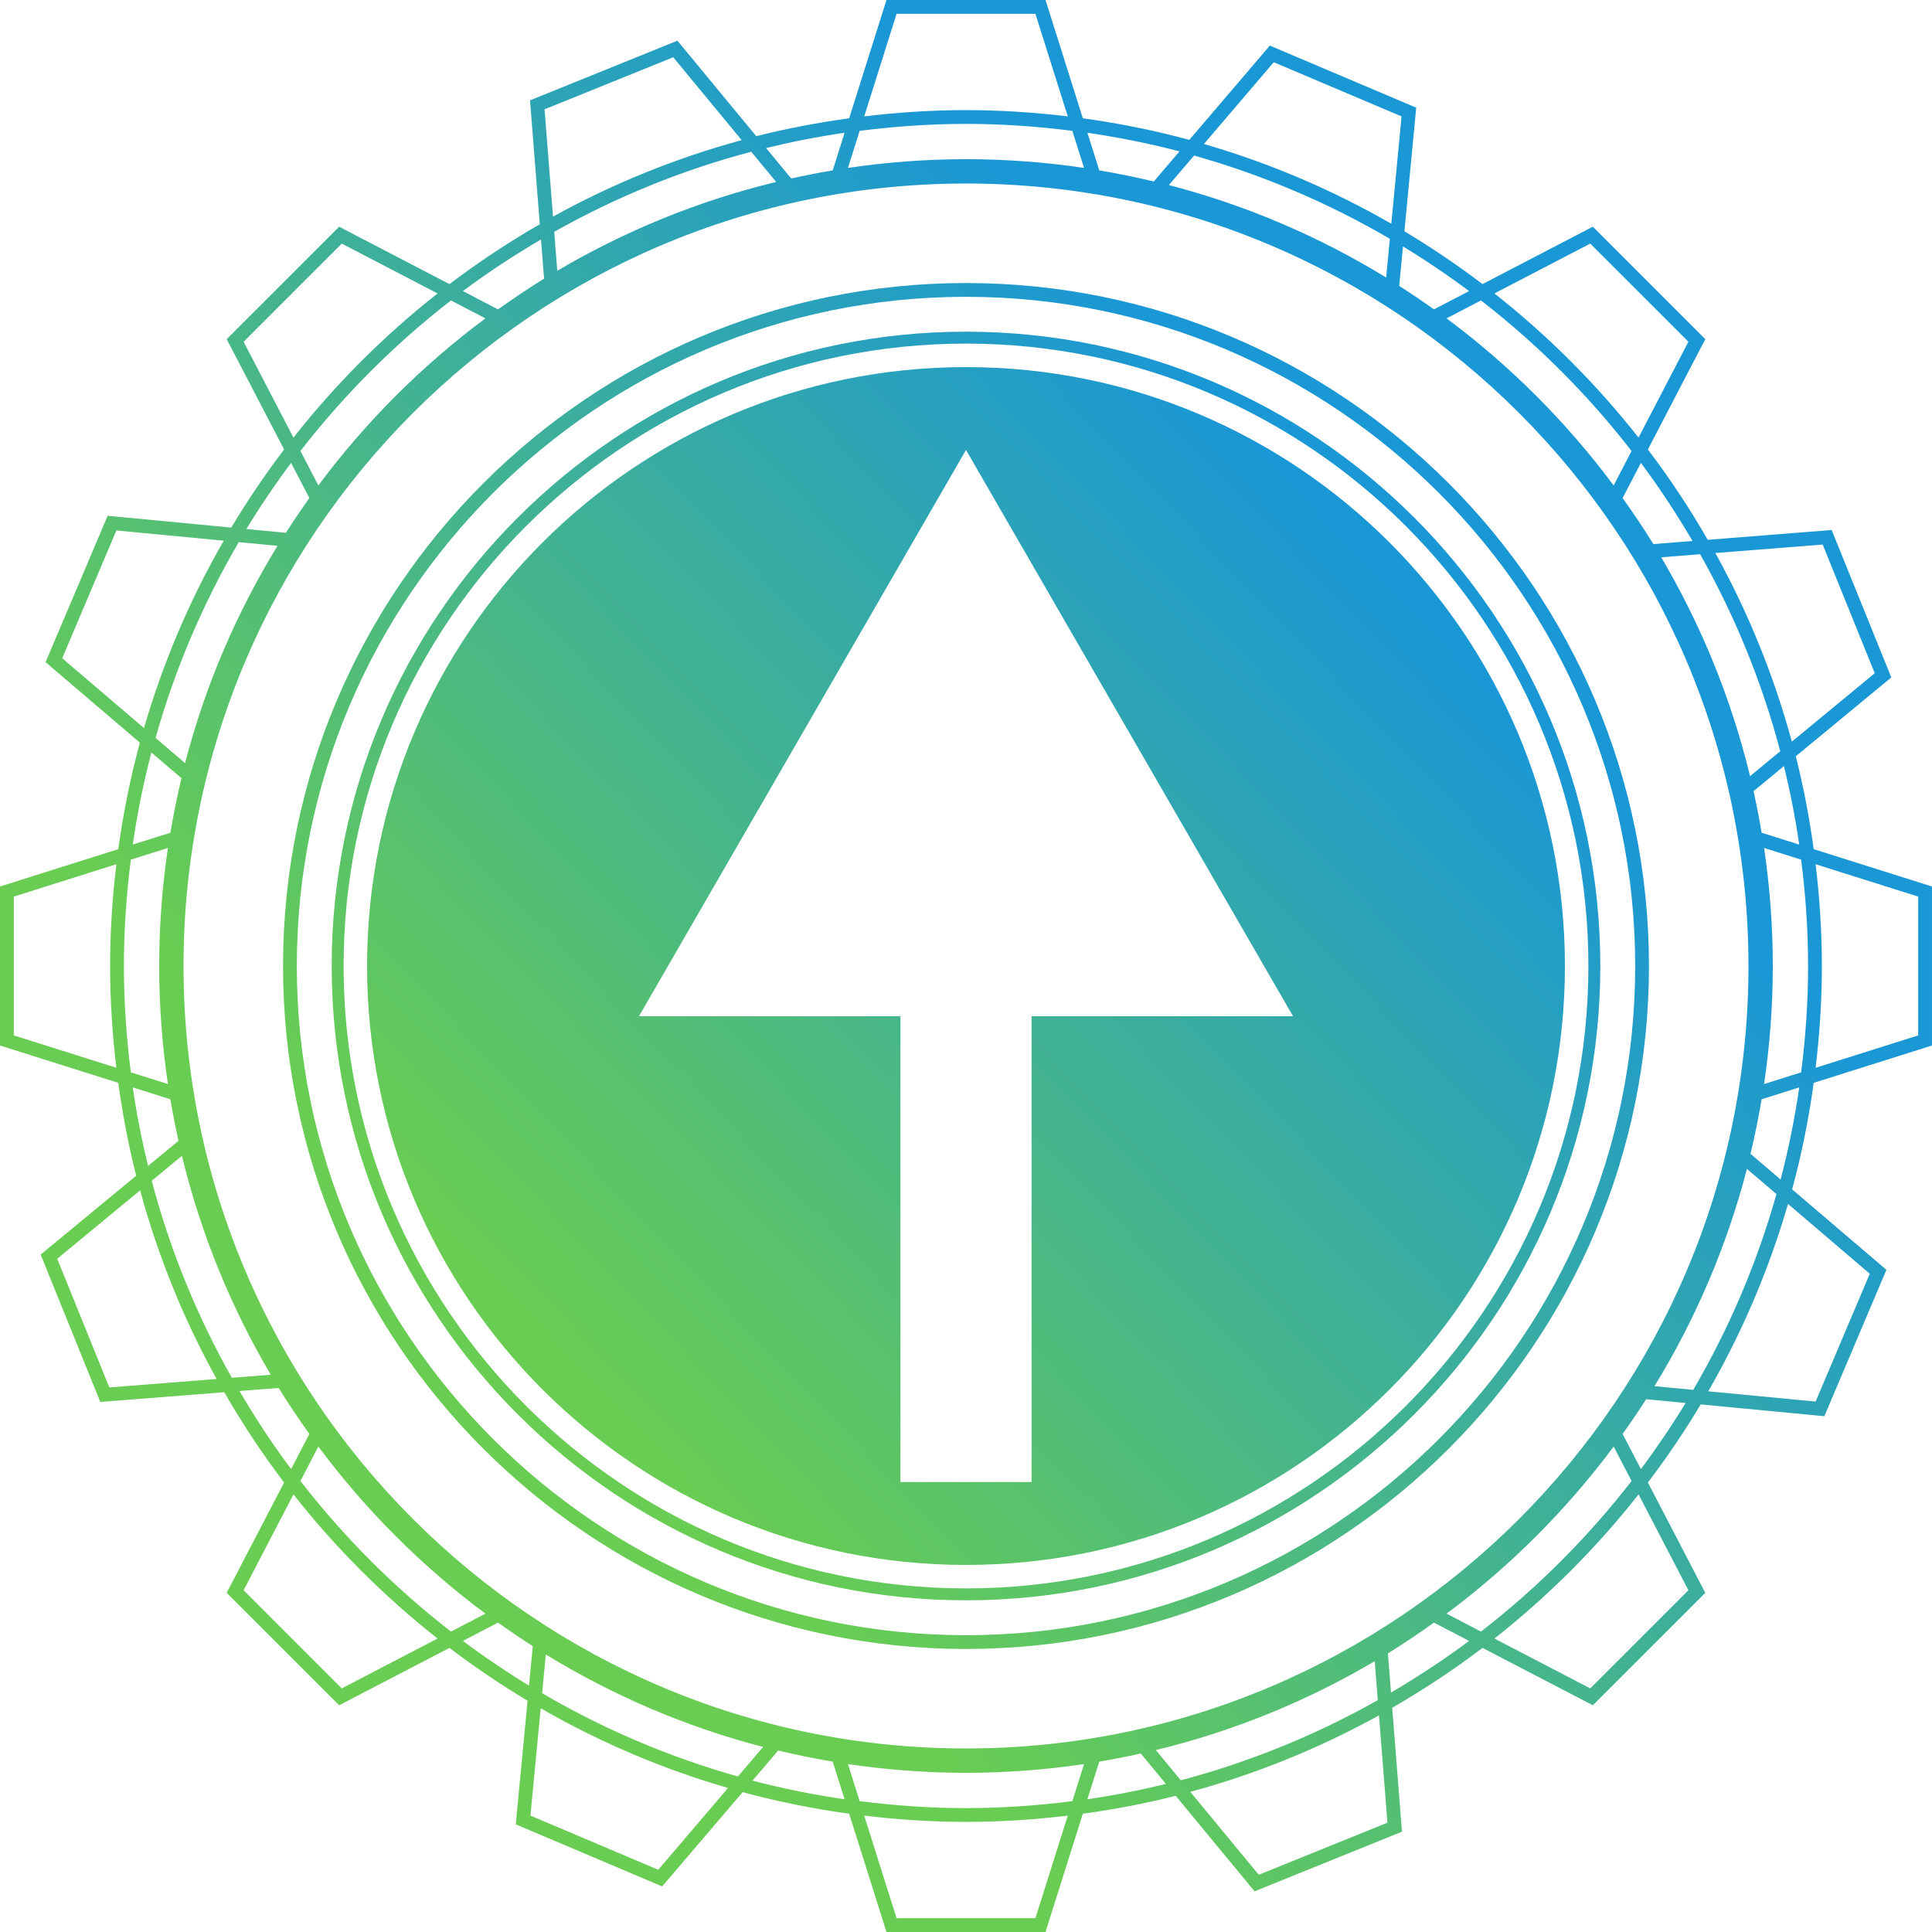 <?xml version="1.0" encoding="utf-8"?>
<!-- Generator: Adobe Illustrator 16.0.0, SVG Export Plug-In . SVG Version: 6.00 Build 0)  -->
<!DOCTYPE svg PUBLIC "-//W3C//DTD SVG 1.1//EN" "http://www.w3.org/Graphics/SVG/1.1/DTD/svg11.dtd">
<svg version="1.1" id="Layer_1" xmlns="http://www.w3.org/2000/svg" xmlns:xlink="http://www.w3.org/1999/xlink" x="0px" y="0px"
	 width="162.026px" height="162.026px" viewBox="0 0 162.026 162.026" enable-background="new 0 0 162.026 162.026"
	 xml:space="preserve">
<g>
	<linearGradient id="SVGID_1_" gradientUnits="userSpaceOnUse" x1="46.829" y1="113.71" x2="115.829" y2="47.71">
		<stop  offset="0" style="stop-color:#68CD52"/>
		<stop  offset="1" style="stop-color:#1A97D5"/>
	</linearGradient>
	<path fill="url(#SVGID_1_)" d="M162.025,87.682V74.345l-9.92-3.131c-0.362-2.644-0.857-5.246-1.501-7.791l8.009-6.612
		l-5.001-12.361L143.22,45.27c-1.52-2.633-3.19-5.166-5.021-7.575l4.813-9.251l-9.43-9.431l-9.252,4.813
		c-2.097-1.593-4.282-3.072-6.55-4.43l0.99-10.367l-12.277-5.206l-6.75,7.906c-2.909-0.787-5.891-1.392-8.933-1.809L87.682,0H74.345
		L71.214,9.92c-2.644,0.363-5.245,0.858-7.79,1.501l-6.612-8.009L44.45,8.414l0.819,10.393c-2.633,1.519-5.166,3.19-7.575,5.02
		l-9.25-4.813l-9.432,9.43l4.813,9.251c-1.592,2.097-3.071,4.282-4.43,6.55l-10.368-0.99L3.823,55.532l7.906,6.75
		c-0.787,2.909-1.392,5.891-1.809,8.933L0,74.344v13.337l9.919,3.13c0.363,2.645,0.858,5.246,1.501,7.791l-8.009,6.612l5.001,12.361
		l10.393-0.819c1.519,2.633,3.19,5.166,5.02,7.575l-4.813,9.251l9.431,9.43l9.251-4.812c2.097,1.593,4.283,3.072,6.551,4.43
		l-0.991,10.368l12.278,5.205l6.75-7.905c2.909,0.787,5.891,1.392,8.933,1.809l3.13,9.92h13.336l3.13-9.92
		c2.645-0.362,5.246-0.857,7.791-1.501l6.612,8.009l12.362-5.001l-0.819-10.394c2.633-1.519,5.166-3.19,7.575-5.02l9.251,4.812
		l9.43-9.429l-4.812-9.252c1.592-2.097,3.071-4.283,4.43-6.551l10.368,0.99l5.204-12.276l-7.905-6.75
		c0.787-2.909,1.392-5.891,1.809-8.933L162.025,87.682z M160.869,75.193v11.642l-8.603,2.715c0.334-2.802,0.525-5.646,0.525-8.536
		s-0.191-5.734-0.525-8.535L160.869,75.193z M146.506,98.028l2.476,2.113c-1.637,5.811-3.997,11.316-6.982,16.419l-3.247-0.311
		C142.178,110.657,144.815,104.532,146.506,98.028z M115.289,139.317l0.258,3.266c-5.147,2.898-10.686,5.177-16.523,6.718
		l-2.092-2.533C103.472,145.183,109.641,142.651,115.289,139.317z M63.998,146.507l-2.114,2.475
		c-5.81-1.637-11.316-3.997-16.418-6.982l0.31-3.247C51.369,142.178,57.494,144.816,63.998,146.507z M10.39,81.013
		c0-3.023,0.213-5.995,0.583-8.919l3.108-0.981c-0.477,3.233-0.731,6.537-0.731,9.9s0.255,6.667,0.731,9.9l-3.108-0.981
		C10.603,87.008,10.39,84.036,10.39,81.013z M15.519,63.998l-2.475-2.114c1.637-5.81,3.997-11.316,6.982-16.418l3.247,0.31
		C19.848,51.369,17.21,57.494,15.519,63.998z M46.736,22.709l-0.257-3.266c5.146-2.898,10.685-5.176,16.523-6.717l2.091,2.533
		C58.554,16.843,52.384,19.376,46.736,22.709z M98.027,15.52l2.114-2.475c5.81,1.637,11.315,3.997,16.418,6.982l-0.311,3.247
		C110.656,19.848,104.531,17.21,98.027,15.52z M139.316,46.737l3.266-0.257c2.898,5.146,5.177,10.685,6.718,16.522l-2.533,2.091
		C145.183,58.554,142.649,52.384,139.316,46.737z M146.634,81.013c0,36.184-29.438,65.621-65.621,65.621
		c-36.184,0-65.622-29.438-65.622-65.621c0-36.184,29.438-65.622,65.622-65.622C117.196,15.391,146.634,44.829,146.634,81.013z
		 M121.314,26.699l2.889-1.503c4.722,3.662,8.966,7.905,12.627,12.627l-1.503,2.889C131.365,35.386,126.641,30.661,121.314,26.699z
		 M81.013,13.35c-3.363,0-6.667,0.255-9.899,0.731l0.981-3.108c2.924-0.37,5.896-0.583,8.918-0.583s5.995,0.213,8.919,0.583
		l0.981,3.108C87.68,13.605,84.376,13.35,81.013,13.35z M26.698,40.711l-1.503-2.889c3.662-4.721,7.905-8.965,12.626-12.626
		l2.889,1.503C35.385,30.661,30.66,35.386,26.698,40.711z M22.708,115.29l-3.265,0.258c-2.898-5.147-5.177-10.686-6.718-16.523
		l2.533-2.092C16.842,103.472,19.375,109.641,22.708,115.29z M40.71,135.328l-2.889,1.503c-4.721-3.662-8.965-7.905-12.626-12.627
		l1.503-2.889C30.66,126.64,35.385,131.366,40.71,135.328z M81.013,148.676c3.363,0,6.667-0.255,9.9-0.731l-0.981,3.108
		c-2.924,0.37-5.896,0.583-8.919,0.583s-5.995-0.213-8.919-0.583l-0.98-3.108C74.346,148.421,77.65,148.676,81.013,148.676z
		 M135.328,121.314l1.503,2.89c-3.662,4.721-7.905,8.965-12.627,12.627l-2.889-1.504
		C126.641,131.365,131.366,126.64,135.328,121.314z M147.944,71.114l3.108,0.981c0.37,2.924,0.583,5.896,0.583,8.918
		s-0.213,5.995-0.583,8.92l-3.108,0.98c0.477-3.233,0.731-6.537,0.731-9.9C148.676,77.65,148.421,74.346,147.944,71.114z
		 M150.892,70.832l-3.155-0.996c-0.196-1.172-0.424-2.333-0.679-3.484l2.55-2.105C150.136,66.405,150.568,68.601,150.892,70.832z
		 M152.858,45.669l4.366,10.791l-6.952,5.738c-1.515-5.569-3.678-10.873-6.415-15.819L152.858,45.669z M141.943,45.37l-3.285,0.259
		c-0.813-1.32-1.68-2.603-2.578-3.86l1.533-2.947C139.178,40.916,140.615,43.107,141.943,45.37z M133.364,20.43l8.232,8.231
		l-4.181,8.036c-3.537-4.492-7.596-8.55-12.088-12.087L133.364,20.43z M123.204,24.413l-2.947,1.533
		c-0.953-0.681-1.925-1.338-2.913-1.97l0.316-3.312C119.569,21.828,121.419,23.079,123.204,24.413z M106.822,5.219l10.719,4.544
		l-0.86,9c-4.905-2.822-10.171-5.079-15.714-6.686L106.822,5.219z M98.918,12.696l-2.154,2.524c-1.507-0.36-3.03-0.673-4.573-0.93
		l-0.996-3.156C93.817,11.515,96.396,12.035,98.918,12.696z M75.192,1.157h11.642l2.715,8.603c-2.802-0.334-5.646-0.525-8.536-0.525
		s-5.734,0.191-8.535,0.525L75.192,1.157z M70.831,11.134l-0.996,3.156c-1.172,0.196-2.332,0.423-3.482,0.678l-2.105-2.551
		C66.405,11.89,68.6,11.458,70.831,11.134z M45.668,9.168L56.46,4.802l5.738,6.951c-5.57,1.515-10.874,3.678-15.82,6.415
		L45.668,9.168z M45.37,20.082l0.259,3.286c-1.32,0.813-2.603,1.679-3.861,2.578l-2.947-1.534
		C40.915,22.848,43.106,21.411,45.37,20.082z M20.43,28.662l8.232-8.232l8.035,4.18c-4.492,3.537-8.55,7.595-12.087,12.087
		L20.43,28.662z M24.412,38.822l1.533,2.947c-0.681,0.953-1.338,1.924-1.97,2.913l-3.312-0.316
		C21.827,42.457,23.078,40.607,24.412,38.822z M5.218,55.203l4.543-10.717l9.001,0.859c-2.822,4.906-5.079,10.171-6.686,15.714
		L5.218,55.203z M12.696,63.107l2.524,2.155c-0.36,1.506-0.672,3.03-0.93,4.572l-3.156,0.996
		C11.514,68.208,12.034,65.63,12.696,63.107z M1.157,86.833V75.192l8.602-2.715c-0.334,2.802-0.525,5.646-0.525,8.536
		s0.191,5.734,0.525,8.535L1.157,86.833z M11.134,91.195l3.156,0.995c0.196,1.173,0.423,2.333,0.678,3.484l-2.55,2.105
		C11.89,95.621,11.457,93.425,11.134,91.195z M9.167,116.357l-4.366-10.791l6.951-5.738c1.515,5.569,3.678,10.873,6.415,15.819
		L9.167,116.357z M20.082,116.656l3.286-0.259c0.813,1.319,1.679,2.603,2.578,3.86l-1.533,2.947
		C22.848,121.111,21.41,118.918,20.082,116.656z M28.661,141.596l-8.231-8.232l4.18-8.035c3.537,4.492,7.595,8.55,12.087,12.087
		L28.661,141.596z M38.821,137.614l2.947-1.534c0.954,0.682,1.925,1.339,2.914,1.972l-0.316,3.312
		C42.456,140.199,40.606,138.948,38.821,137.614z M55.202,156.808l-10.717-4.545l0.86-9c4.906,2.822,10.171,5.079,15.714,6.686
		L55.202,156.808z M63.107,149.331l2.155-2.524c1.506,0.36,3.03,0.673,4.573,0.931l0.996,3.155
		C68.208,150.511,65.629,149.992,63.107,149.331z M86.833,160.87H75.192l-2.715-8.603c2.801,0.334,5.646,0.525,8.536,0.525
		s5.734-0.191,8.536-0.525L86.833,160.87z M91.194,150.892l0.996-3.155c1.172-0.196,2.332-0.424,3.483-0.679l2.105,2.551
		C95.62,150.136,93.425,150.569,91.194,150.892z M116.357,152.859l-10.792,4.366l-5.739-6.951c5.57-1.515,10.874-3.679,15.821-6.416
		L116.357,152.859z M116.656,141.944l-0.26-3.285c1.32-0.813,2.604-1.68,3.861-2.579l2.947,1.533
		C121.111,139.178,118.919,140.615,116.656,141.944z M141.597,133.365l-8.232,8.231l-8.035-4.181
		c4.492-3.537,8.55-7.596,12.087-12.087L141.597,133.365z M137.613,123.204l-1.533-2.947c0.682-0.953,1.338-1.924,1.971-2.913
		l3.312,0.316C140.198,119.569,138.947,121.419,137.613,123.204z M156.808,106.823l-4.544,10.718l-9.001-0.859
		c2.822-4.906,5.079-10.171,6.687-15.714L156.808,106.823z M149.329,98.919l-2.523-2.155c0.36-1.506,0.673-3.03,0.931-4.573
		l3.155-0.996C150.511,93.819,149.991,96.397,149.329,98.919z"/>
	<linearGradient id="SVGID_2_" gradientUnits="userSpaceOnUse" x1="46.829" y1="113.71" x2="115.829" y2="47.71">
		<stop  offset="0" style="stop-color:#68CD52"/>
		<stop  offset="1" style="stop-color:#1A97D5"/>
	</linearGradient>
	<path fill="url(#SVGID_2_)" d="M81.013,27.816c-29.333,0-53.197,23.864-53.197,53.197S51.68,134.21,81.013,134.21
		s53.197-23.864,53.197-53.197S110.346,27.816,81.013,27.816z M81.013,133.21c-28.781,0-52.197-23.416-52.197-52.197
		c0-28.782,23.416-52.197,52.197-52.197s52.197,23.416,52.197,52.197C133.21,109.794,109.794,133.21,81.013,133.21z"/>
	<linearGradient id="SVGID_3_" gradientUnits="userSpaceOnUse" x1="46.829" y1="113.71" x2="115.829" y2="47.71">
		<stop  offset="0" style="stop-color:#68CD52"/>
		<stop  offset="1" style="stop-color:#1A97D5"/>
	</linearGradient>
	<path fill="url(#SVGID_3_)" d="M81.013,23.736c-31.583,0-57.277,25.694-57.277,57.277s25.694,57.277,57.277,57.277
		s57.277-25.694,57.277-57.277S112.596,23.736,81.013,23.736z M81.013,137.134c-30.945,0-56.121-25.176-56.121-56.121
		s25.176-56.121,56.121-56.121s56.121,25.176,56.121,56.121S111.958,137.134,81.013,137.134z"/>
	<linearGradient id="SVGID_4_" gradientUnits="userSpaceOnUse" x1="46.829" y1="113.71" x2="115.829" y2="47.71">
		<stop  offset="0" style="stop-color:#68CD52"/>
		<stop  offset="1" style="stop-color:#1A97D5"/>
	</linearGradient>
	<path fill="url(#SVGID_4_)" d="M81.013,30.786c-27.74,0-50.229,22.487-50.229,50.228c0,27.74,22.489,50.228,50.229,50.228
		c27.74,0,50.229-22.488,50.229-50.228C131.241,53.272,108.753,30.786,81.013,30.786z M86.513,85.226v39.064h-11V85.226H53.588
		l27.425-47.491l27.426,47.491H86.513z"/>
</g>
</svg>
